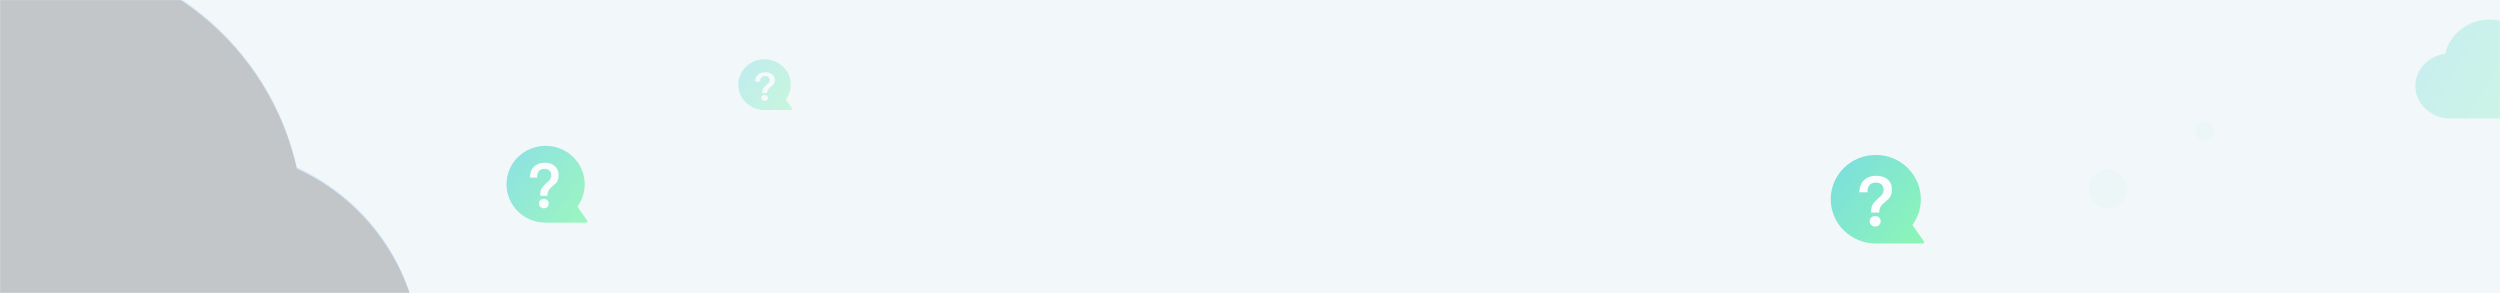 <?xml version="1.0" encoding="UTF-8"?>
<svg width="1920px" height="225px" viewBox="0 0 1920 225" version="1.1" xmlns="http://www.w3.org/2000/svg" xmlns:xlink="http://www.w3.org/1999/xlink">
    <!-- Generator: Sketch 62 (91390) - https://sketch.com -->
    <title>背景</title>
    <desc>Created with Sketch.</desc>
    <defs>
        <rect id="path-1" x="0" y="0" width="1920" height="225"></rect>
        <linearGradient x1="-25.706%" y1="-8.163%" x2="137.025%" y2="111.087%" id="linearGradient-3">
            <stop stop-color="#44CAE0" offset="0%"></stop>
            <stop stop-color="#68FF87" offset="100%"></stop>
        </linearGradient>
        <linearGradient x1="-25.706%" y1="-7.348%" x2="137.025%" y2="110.232%" id="linearGradient-4">
            <stop stop-color="#44CAE0" offset="0%"></stop>
            <stop stop-color="#68FF87" offset="100%"></stop>
        </linearGradient>
        <linearGradient x1="-25.706%" y1="-7.979%" x2="137.025%" y2="110.894%" id="linearGradient-5">
            <stop stop-color="#44CAE0" offset="0%"></stop>
            <stop stop-color="#68FF87" offset="100%"></stop>
        </linearGradient>
        <linearGradient x1="-25.706%" y1="-14.527%" x2="137.025%" y2="117.772%" id="linearGradient-6">
            <stop stop-color="#44CAE0" offset="0%"></stop>
            <stop stop-color="#68FF87" offset="100%"></stop>
        </linearGradient>
        <linearGradient x1="11.14%" y1="32.839%" x2="116.102%" y2="90.15%" id="linearGradient-7">
            <stop stop-color="#4DCCFF" offset="0%"></stop>
            <stop stop-color="#4489FF" offset="100%"></stop>
        </linearGradient>
        <path d="M-173,438 C-173.507,438 -173.971,437.811 -174.323,437.5 C-258.076,430.984 -324,361.167 -324,276 C-324,192.583 -260.758,123.892 -179.465,114.979 C-153.79,27.709 -73.085,-36 22.5,-36 C122.985,-36 207.025,34.408 227.977,128.582 C284.04,154.127 323,210.528 323,276 C323,365.47 250.246,438 160.5,438 C159.449,438 158.4,437.99 157.354,437.97 C157.24,437.989 157.121,438 157,438 L-173,438 Z" id="path-8"></path>
        <filter x="-15.5%" y="-21.2%" width="131.1%" height="142.4%" filterUnits="objectBoundingBox" id="filter-9">
            <feGaussianBlur stdDeviation="100" in="SourceAlpha" result="shadowBlurInner1"></feGaussianBlur>
            <feOffset dx="0" dy="1" in="shadowBlurInner1" result="shadowOffsetInner1"></feOffset>
            <feComposite in="shadowOffsetInner1" in2="SourceAlpha" operator="arithmetic" k2="-1" k3="1" result="shadowInnerInner1"></feComposite>
            <feColorMatrix values="0 0 0 0 1   0 0 0 0 1   0 0 0 0 1  0 0 0 0.5 0" type="matrix" in="shadowInnerInner1"></feColorMatrix>
        </filter>
        <linearGradient x1="-25.706%" y1="17.446%" x2="137.025%" y2="84.191%" id="linearGradient-10">
            <stop stop-color="#44CAE0" offset="0%"></stop>
            <stop stop-color="#68FF87" offset="100%"></stop>
        </linearGradient>
    </defs>
    <g id="页面-1" stroke="none" stroke-width="1" fill="none" fill-rule="evenodd">
        <g id="重构-FAQ页面" transform="translate(0, -70)">
            <g id="footer-2备份" transform="translate(0, 70)">
                <g id="footer">
                    <g id="编组-19">
                        <g id="背景">
                            <mask id="mask-2" fill="white">
                                <use xlink:href="#path-1"></use>
                            </mask>
                            <use id="矩形" fill="#F2F7FA" fill-rule="nonzero" xlink:href="#path-1"></use>
                            <g id="编组-30备份" opacity="0.6" mask="url(#mask-2)">
                                <g transform="translate(389, 112)">
                                    <path d="M30.031,0 C46.616,0 60.062,13.208 60.062,29.5 C60.062,35.911 57.98,41.844 54.444,46.683 L61.963,57.427 C62.28,57.879 62.17,58.503 61.718,58.819 C61.55,58.937 61.349,59 61.144,59 L30.031,59 C13.445,59 0,45.792 0,29.5 C0,13.208 13.445,0 30.031,0 Z" id="形状结合" fill="url(#linearGradient-3)" fill-rule="evenodd"></path>
                                    <path d="M31.45,38.385 L31.45,37.712 C31.45,36.558 31.69,35.548 32.17,34.587 C32.603,33.721 33.227,32.904 34.092,32.183 C36.397,30.163 37.79,28.865 38.223,28.385 C39.376,26.846 40,24.875 40,22.471 C40,19.538 39.039,17.231 37.118,15.548 C35.197,13.817 32.651,13 29.528,13 C25.974,13 23.188,14.01 21.122,16.029 C19.009,18.048 18,20.837 18,24.394 L23.476,24.394 C23.476,22.375 23.86,20.788 24.677,19.683 C25.59,18.337 27.079,17.712 29.192,17.712 C30.825,17.712 32.122,18.144 33.035,19.058 C33.9,19.971 34.38,21.221 34.38,22.808 C34.38,24.01 33.948,25.163 33.083,26.221 L32.507,26.894 C29.384,29.683 27.511,31.702 26.886,33 C26.214,34.298 25.926,35.885 25.926,37.712 L25.926,38.385 L31.45,38.385 Z M28.664,48 C29.721,48 30.585,47.663 31.306,46.99 C32.026,46.317 32.41,45.404 32.41,44.346 C32.41,43.288 32.026,42.423 31.354,41.75 C30.633,41.077 29.721,40.74 28.664,40.74 C27.607,40.74 26.742,41.077 26.022,41.75 C25.301,42.423 24.965,43.288 24.965,44.346 C24.965,45.404 25.301,46.269 26.022,46.942 C26.742,47.615 27.607,48 28.664,48 Z" id="？" fill="#FFFFFF" fill-rule="nonzero"></path>
                                </g>
                            </g>
                            <g id="编组-30备份-2" opacity="0.3" mask="url(#mask-2)">
                                <g transform="translate(567, 45)">
                                    <path d="M20.146,0.5 C31.272,0.5 40.291,9.23 40.291,20 C40.291,24.237 38.895,28.159 36.523,31.358 L41.184,37.921 C41.504,38.371 41.398,38.995 40.948,39.315 C40.779,39.435 40.577,39.5 40.369,39.5 L20.146,39.5 C9.02,39.5 0,30.77 0,20 C0,9.23 9.02,0.5 20.146,0.5 Z" id="形状结合" fill="url(#linearGradient-4)" fill-rule="evenodd"></path>
                                    <path d="M22.17,26.456 L22.17,26.033 C22.17,25.308 22.334,24.673 22.662,24.069 C22.956,23.525 23.382,23.011 23.972,22.558 C25.544,21.288 26.493,20.473 26.788,20.17 C27.574,19.203 28,17.964 28,16.453 C28,14.61 27.345,13.159 26.035,12.102 C24.725,11.014 22.989,10.5 20.86,10.5 C18.437,10.5 16.537,11.135 15.129,12.404 C13.688,13.673 13,15.426 13,17.662 L16.734,17.662 C16.734,16.393 16.996,15.396 17.552,14.701 C18.175,13.854 19.19,13.462 20.631,13.462 C21.745,13.462 22.629,13.734 23.251,14.308 C23.841,14.882 24.168,15.668 24.168,16.665 C24.168,17.42 23.873,18.146 23.284,18.81 L22.891,19.234 C20.762,20.986 19.485,22.255 19.059,23.071 C18.6,23.887 18.404,24.885 18.404,26.033 L18.404,26.456 L22.17,26.456 Z M20.271,32.5 C20.991,32.5 21.581,32.288 22.072,31.865 C22.563,31.442 22.825,30.868 22.825,30.203 C22.825,29.538 22.563,28.995 22.105,28.571 C21.614,28.148 20.991,27.937 20.271,27.937 C19.55,27.937 18.961,28.148 18.469,28.571 C17.978,28.995 17.749,29.538 17.749,30.203 C17.749,30.868 17.978,31.412 18.469,31.835 C18.961,32.258 19.55,32.5 20.271,32.5 Z" id="？" fill="#FFFFFF" fill-rule="nonzero"></path>
                                </g>
                            </g>
                            <g id="编组-30" opacity="0.7" mask="url(#mask-2)">
                                <g transform="translate(1406, 118.5)">
                                    <path d="M34.599,0.5 C53.707,0.5 69.198,15.722 69.198,34.5 C69.198,41.889 66.799,48.727 62.726,54.304 L71.557,66.927 C71.874,67.379 71.763,68.003 71.311,68.319 C71.143,68.437 70.943,68.5 70.738,68.5 L34.599,68.5 C15.49,68.5 0,53.278 0,34.5 C0,15.722 15.49,0.5 34.599,0.5 Z" id="形状结合" fill="url(#linearGradient-5)" fill-rule="evenodd"></path>
                                    <path d="M37.284,44.786 L37.284,44.036 C37.284,42.75 37.557,41.625 38.103,40.554 C38.594,39.589 39.303,38.679 40.286,37.875 C42.906,35.625 44.489,34.179 44.98,33.643 C46.29,31.929 47,29.732 47,27.054 C47,23.786 45.908,21.214 43.725,19.339 C41.541,17.411 38.648,16.5 35.1,16.5 C31.061,16.5 27.895,17.625 25.548,19.875 C23.146,22.125 22,25.232 22,29.196 L28.223,29.196 C28.223,26.946 28.659,25.179 29.587,23.946 C30.624,22.446 32.317,21.75 34.718,21.75 C36.574,21.75 38.048,22.232 39.085,23.25 C40.068,24.268 40.614,25.661 40.614,27.429 C40.614,28.768 40.122,30.054 39.14,31.232 L38.485,31.982 C34.937,35.089 32.808,37.339 32.098,38.786 C31.334,40.232 31.007,42 31.007,44.036 L31.007,44.786 L37.284,44.786 Z M34.118,55.5 C35.319,55.5 36.301,55.125 37.12,54.375 C37.939,53.625 38.376,52.607 38.376,51.429 C38.376,50.25 37.939,49.286 37.175,48.536 C36.356,47.786 35.319,47.411 34.118,47.411 C32.917,47.411 31.934,47.786 31.116,48.536 C30.297,49.286 29.915,50.25 29.915,51.429 C29.915,52.607 30.297,53.571 31.116,54.321 C31.934,55.071 32.917,55.5 34.118,55.5 Z" id="？" fill="#FFFFFF" fill-rule="nonzero"></path>
                                </g>
                            </g>
                            <rect id="矩形" fill="url(#linearGradient-6)" opacity="0.2" mask="url(#mask-2)" x="1604" y="130" width="30" height="30" rx="15"></rect>
                            <rect id="矩形备份-10" fill="url(#linearGradient-6)" opacity="0.2" mask="url(#mask-2)" x="1686" y="93" width="15" height="15" rx="7.5"></rect>
                            <g id="形状结合" opacity="0.2" mask="url(#mask-2)">
                                <use fill="url(#linearGradient-7)" fill-rule="evenodd" xlink:href="#path-8"></use>
                                <use fill="black" fill-opacity="1" filter="url(#filter-9)" xlink:href="#path-8"></use>
                            </g>
                            <path d="M1093.2,74 C1092.776,74 1092.403,73.78 1092.19,73.448 C1052.634,68.975 1022,37.797 1022,0 C1022,-36.949 1051.275,-67.572 1089.54,-73.108 C1099.952,-117.698 1141.201,-151 1190.5,-151 C1241.971,-151 1284.666,-114.7 1292.657,-67.151 C1320.023,-55.396 1339,-29.748 1339,0 C1339,34.813 1313.012,64.011 1278.001,71.9 L1278,72.8 C1278,73.463 1277.463,74 1276.8,74 L1093.2,74 Z" id="形状结合备份-10" fill="#FFFFFF" opacity="0.1" mask="url(#mask-2)"></path>
                            <path d="M1879.2,91 C1878.951,91 1878.72,90.924 1878.528,90.794 C1865.256,89.218 1855,78.718 1855,66 C1855,53.482 1864.937,43.113 1877.905,41.286 C1881.501,26.225 1895.401,15 1912,15 C1929.361,15 1943.77,27.28 1946.525,43.386 C1955.672,47.389 1962,56.01 1962,66 C1962,77.954 1952.938,87.949 1940.829,90.416 C1940.62,90.766 1940.237,91 1939.8,91 L1879.2,91 Z" id="形状结合备份-7" fill="url(#linearGradient-10)" opacity="0.5" mask="url(#mask-2)"></path>
                        </g>
                    </g>
                </g>
            </g>
        </g>
    </g>
</svg>